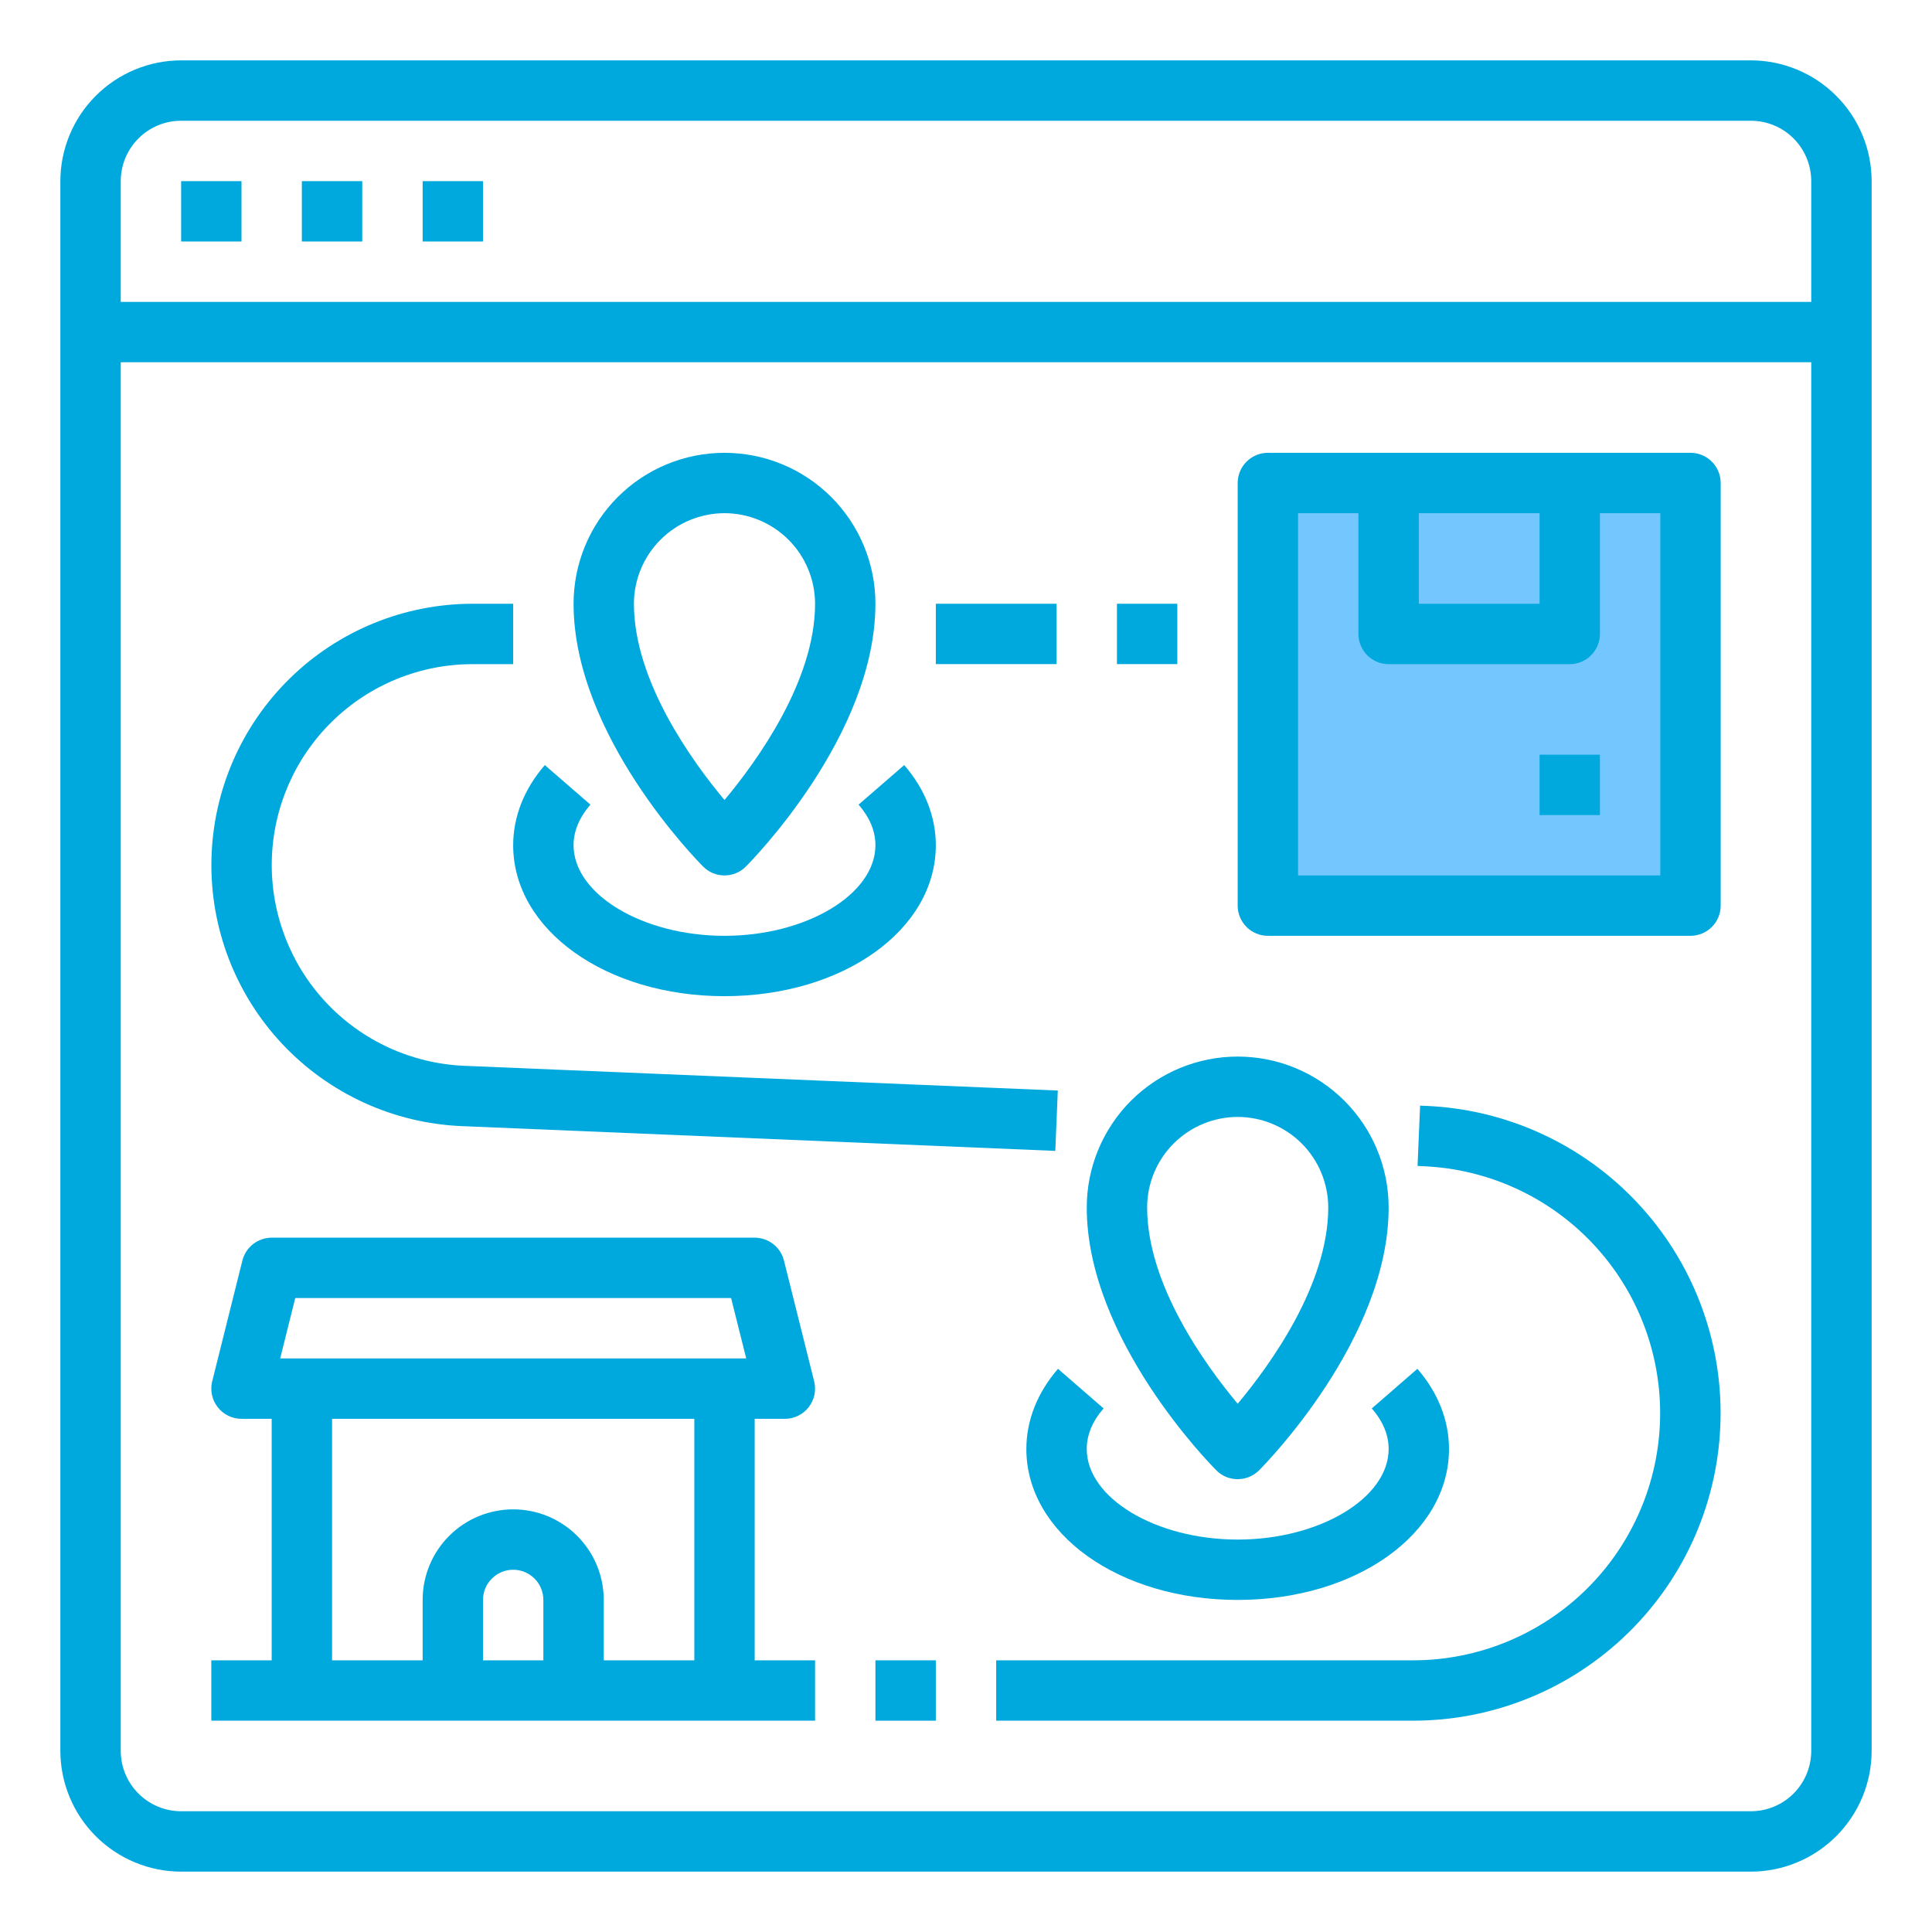 <svg width="50" height="50" viewBox="0 0 50 50" fill="none" xmlns="http://www.w3.org/2000/svg"><path d="M45.312 1.562H4.688C3.859 1.563 3.065 1.893 2.479 2.479 1.893 3.065 1.563 3.859 1.562 4.688v40.625C1.563 46.141 1.893 46.935 2.479 47.521 3.065 48.107 3.859 48.437 4.688 48.438h40.625C46.141 48.437 46.935 48.107 47.521 47.521 48.107 46.935 48.437 46.141 48.438 45.312V4.688C48.437 3.859 48.107 3.065 47.521 2.479 46.935 1.893 46.141 1.563 45.312 1.562zM4.688 3.125h40.625C45.727 3.125 46.124 3.29 46.417 3.583 46.71 3.876 46.874 4.273 46.875 4.688v3.125H3.125V4.688C3.125 4.273 3.29 3.876 3.583 3.583 3.876 3.29 4.273 3.125 4.688 3.125zm40.625 43.75H4.688C4.273 46.874 3.876 46.71 3.583 46.417 3.29 46.124 3.125 45.727 3.125 45.312V9.375h43.75V45.312C46.874 45.727 46.71 46.124 46.417 46.417 46.124 46.71 45.727 46.874 45.312 46.875z" fill="#00a9dd"/><path d="M4.688 4.688H6.25V6.25H4.688V4.688z" fill="#00a9dd"/><path d="M7.812 4.688H9.375V6.25H7.812V4.688z" fill="#00a9dd"/><path d="M10.938 4.688H12.5V6.25H10.938V4.688z" fill="#00a9dd"/><path d="M44 13V23H33.478L33 13H44z" fill="#74c6ff"/><path d="M43.75 11.719H32.812C32.605 11.719 32.407 11.801 32.26 11.948 32.114 12.094 32.031 12.293 32.031 12.5V23.438C32.031 23.645 32.114 23.843 32.26 23.99 32.407 24.136 32.605 24.219 32.812 24.219H43.75C43.957 24.219 44.156 24.136 44.302 23.99 44.449 23.843 44.531 23.645 44.531 23.438V12.5C44.531 12.293 44.449 12.094 44.302 11.948 44.156 11.801 43.957 11.719 43.75 11.719zM36.719 13.281h3.125V15.625h-3.125V13.281zM42.969 22.656h-9.375V13.281H35.156V16.406C35.156 16.613 35.239 16.812 35.385 16.959 35.532 17.105 35.73 17.188 35.938 17.188H40.625C40.832 17.188 41.031 17.105 41.177 16.959 41.324 16.812 41.406 16.613 41.406 16.406V13.281H42.969V22.656z" fill="#00a9dd"/><path d="M39.844 19.531H41.406V21.094H39.844V19.531z" fill="#00a9dd"/><path d="M18.75 22.656C18.853 22.656 18.954 22.636 19.049 22.597 19.144 22.558 19.23 22.5 19.302 22.427 19.439 22.291 22.656 19.034 22.656 15.625 22.656 14.589 22.245 13.595 21.512 12.863 20.78 12.13 19.786 11.719 18.75 11.719 17.714 11.719 16.72 12.13 15.988 12.863 15.255 13.595 14.844 14.589 14.844 15.625 14.844 19.034 18.061 22.291 18.198 22.427 18.27 22.5 18.356 22.558 18.451 22.597 18.546 22.636 18.647 22.656 18.75 22.656zM18.75 13.281C19.371 13.282 19.967 13.529 20.407 13.969 20.846 14.408 21.093 15.004 21.094 15.625 21.094 17.622 19.59 19.699 18.75 20.704 17.909 19.699 16.406 17.622 16.406 15.625 16.407 15.004 16.654 14.408 17.093 13.969 17.533 13.529 18.129 13.282 18.75 13.281z" fill="#00a9dd"/><path d="M18.75 25.781C21.816 25.781 24.219 24.065 24.219 21.875 24.219 21.135 23.936 20.417 23.401 19.8L22.22 20.824C22.51 21.158 22.656 21.511 22.656 21.875 22.656 23.145 20.867 24.219 18.75 24.219 16.633 24.219 14.844 23.145 14.844 21.875 14.844 21.511 14.99 21.158 15.28 20.824L14.1 19.8C13.565 20.417 13.281 21.135 13.281 21.875 13.281 24.065 15.684 25.781 18.75 25.781z" fill="#00a9dd"/><path d="M32.031 38.281C32.134 38.281 32.236 38.261 32.33 38.222 32.425 38.183 32.511 38.125 32.584 38.052 32.721 37.916 35.938 34.659 35.938 31.25 35.938 30.214 35.526 29.22 34.793 28.488 34.061 27.755 33.067 27.344 32.031 27.344 30.995 27.344 30.002 27.755 29.269 28.488 28.537 29.22 28.125 30.214 28.125 31.25 28.125 34.659 31.342 37.916 31.479 38.052 31.551 38.125 31.637 38.183 31.732 38.222 31.827 38.261 31.929 38.281 32.031 38.281zm0-9.375C32.653 28.907 33.248 29.154 33.688 29.593 34.127 30.033 34.374 30.629 34.375 31.25 34.375 33.247 32.872 35.324 32.031 36.329 31.191 35.323 29.688 33.247 29.688 31.25 29.688 30.629 29.935 30.033 30.375 29.593 30.814 29.154 31.41 28.907 32.031 28.906z" fill="#00a9dd"/><path d="M32.031 41.406C35.098 41.406 37.5 39.691 37.5 37.5 37.5 36.76 37.217 36.042 36.682 35.425L35.502 36.45C35.791 36.783 35.938 37.136 35.938 37.5 35.938 38.771 34.149 39.844 32.031 39.844 29.914 39.844 28.125 38.771 28.125 37.5 28.125 37.136 28.271 36.783 28.561 36.45L27.381 35.425C26.846 36.042 26.562 36.76 26.562 37.5 26.562 39.691 28.965 41.406 32.031 41.406z" fill="#00a9dd"/><path d="M24.219 15.625h3.125v1.562h-3.125V15.625z" fill="#00a9dd"/><path d="M28.906 15.625H30.469v1.562H28.906V15.625z" fill="#00a9dd"/><path d="M19.531 36.719H20.312C20.431 36.719 20.548 36.692 20.655 36.64 20.762 36.588 20.855 36.512 20.928 36.418 21.001 36.325 21.052 36.216 21.077 36.1 21.101 35.983 21.099 35.863 21.07 35.748L20.289 32.623C20.247 32.454 20.149 32.304 20.012 32.197 19.875 32.09 19.706 32.031 19.531 32.031H7.031C6.857 32.031 6.688 32.09 6.55 32.197 6.413 32.304 6.316 32.454 6.273 32.623l-.781 3.125C5.463 35.863 5.461 35.983 5.486 36.1 5.51 36.216 5.561 36.325 5.634 36.418 5.707 36.512 5.801 36.588 5.907 36.64 6.014 36.692 6.131 36.719 6.25 36.719h.781v6.25H5.469V44.531H21.094V42.969H19.531v-6.25zM7.641 33.594H18.921L19.312 35.156H7.251L7.641 33.594zM8.594 36.719H17.969v6.25H15.625V41.406C15.625 40.785 15.378 40.188 14.938 39.749 14.499 39.309 13.903 39.062 13.281 39.062 12.66 39.062 12.063 39.309 11.624 39.749 11.184 40.188 10.938 40.785 10.938 41.406V42.969H8.594v-6.25zm5.469 6.25H12.5V41.406C12.5 41.199 12.582 41 12.729 40.854 12.875 40.707 13.074 40.625 13.281 40.625 13.489 40.625 13.687 40.707 13.834 40.854 13.98 41 14.062 41.199 14.062 41.406V42.969z" fill="#00a9dd"/><path d="M11.95 29.144 27.311 29.785 27.376 28.223 12.015 27.583C10.656 27.526 9.373 26.939 8.442 25.948 7.511 24.956 7.006 23.639 7.034 22.279 7.062 20.92 7.622 19.625 8.594 18.673 9.565 17.721 10.871 17.188 12.231 17.188H13.281V15.625H12.231C10.462 15.626 8.764 16.319 7.501 17.557 6.237 18.795 5.509 20.479 5.472 22.247 5.435 24.015 6.093 25.728 7.304 27.017 8.515 28.306 10.182 29.07 11.95 29.144z" fill="#00a9dd"/><path d="M36.904 28.62 36.752 28.614 36.686 30.175 36.839 30.182C38.51 30.253 40.087 30.975 41.231 32.195 42.376 33.414 42.998 35.034 42.963 36.706 42.928 38.378 42.239 39.97 41.045 41.141 39.85 42.311 38.245 42.968 36.572 42.969H25.781v1.562H36.572C38.654 44.531 40.653 43.715 42.139 42.258 43.627 40.801 44.484 38.82 44.527 36.738 44.571 34.657 43.797 32.642 42.372 31.124 40.947 29.607 38.984 28.708 36.904 28.62z" fill="#00a9dd"/><path d="M22.656 42.969H24.219V44.531H22.656V42.969z" fill="#00a9dd"/></svg>